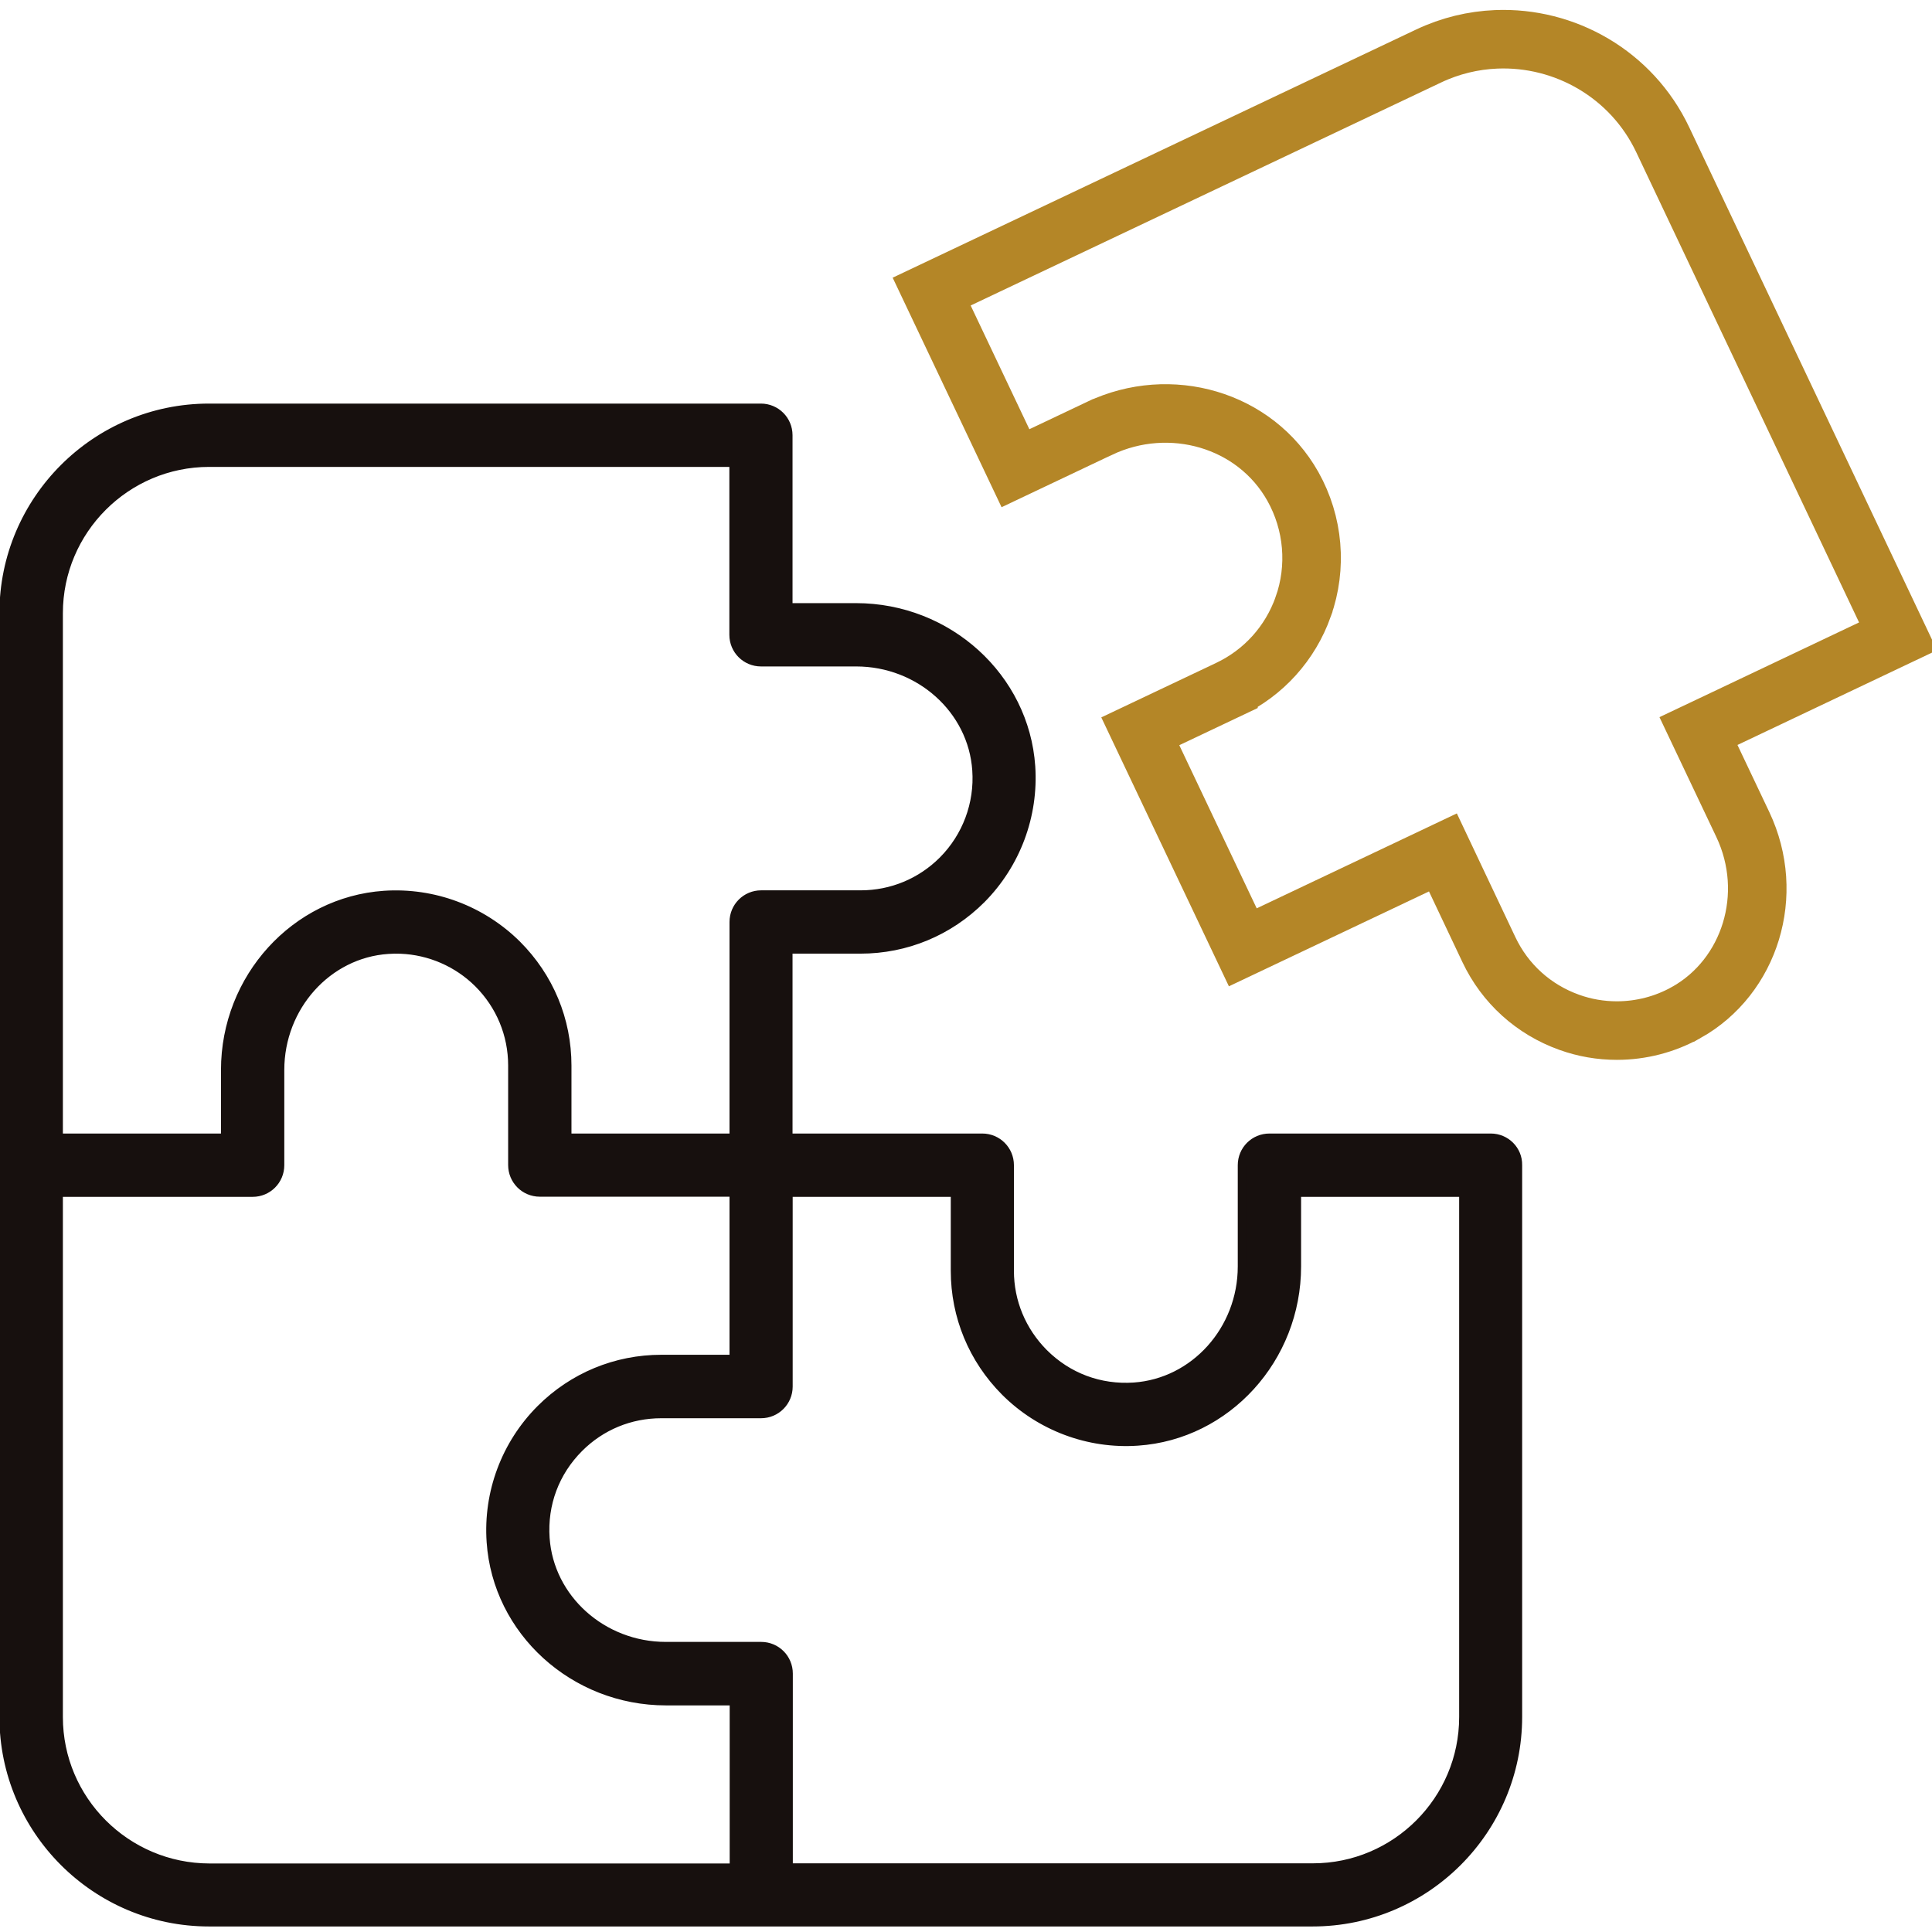 <svg width="66" height="66" viewBox="0 0 66 66" fill="none" xmlns="http://www.w3.org/2000/svg">
<g clip-path="url(#clip0_12_129)">
<path d="M7.14 13.937C3.276 13.937 0.13 17.082 0.13 20.947V39.799V58.652C0.13 62.516 3.276 65.661 7.14 65.661H25.992H44.84C48.704 65.661 51.849 62.516 51.849 58.652V39.804C51.86 39.288 51.439 38.873 50.928 38.873H43.366C42.849 38.873 42.434 39.288 42.434 39.804V43.264C42.434 45.43 40.81 47.235 38.739 47.379C37.574 47.458 36.478 47.049 35.653 46.224C34.903 45.468 34.487 44.472 34.487 43.413V39.804C34.487 39.288 34.072 38.873 33.555 38.873H26.924V32.428H29.394C30.953 32.428 32.417 31.82 33.524 30.713C34.711 29.516 35.328 27.866 35.216 26.184C35.009 23.139 32.384 20.754 29.244 20.754H26.924V14.868C26.924 14.352 26.509 13.937 25.992 13.937H7.14ZM7.145 15.8H25.066V21.686C25.066 22.202 25.481 22.617 25.998 22.617H29.249C31.416 22.617 33.226 24.241 33.364 26.312C33.444 27.461 33.023 28.584 32.214 29.398C31.464 30.149 30.463 30.565 29.404 30.565H26.003C25.487 30.565 25.071 30.98 25.071 31.496V38.873H19.372V36.403C19.372 34.843 18.764 33.38 17.657 32.273C16.46 31.086 14.815 30.468 13.128 30.58C10.083 30.788 7.699 33.412 7.699 36.553V38.873H1.998V20.947C1.998 18.11 4.308 15.8 7.145 15.8ZM13.683 32.431C14.677 32.469 15.63 32.88 16.342 33.588C17.093 34.338 17.509 35.338 17.509 36.398V39.799C17.509 40.315 17.924 40.731 18.44 40.731H25.071V46.431H22.596C21.037 46.431 19.573 47.038 18.471 48.139C17.279 49.332 16.657 50.987 16.774 52.674C16.981 55.719 19.605 58.109 22.751 58.109H25.077V63.809H7.156C4.308 63.804 1.998 61.494 1.998 58.657V40.736H8.631C9.147 40.736 9.562 40.321 9.562 39.804V36.553C9.562 34.386 11.185 32.576 13.256 32.438C13.399 32.428 13.541 32.425 13.683 32.431ZM26.929 40.736H32.63V43.413C32.63 44.967 33.236 46.431 34.338 47.538C35.53 48.73 37.186 49.353 38.867 49.236C41.912 49.029 44.297 46.404 44.297 43.264V40.736H49.997V58.657C49.997 61.494 47.687 63.804 44.85 63.804H26.934V57.171C26.934 56.655 26.519 56.24 26.003 56.24H22.746C20.58 56.24 18.77 54.617 18.626 52.546C18.546 51.381 18.956 50.285 19.781 49.46C20.532 48.709 21.526 48.299 22.591 48.299H25.998C26.514 48.299 26.929 47.883 26.929 47.367V40.736Z" fill="#17100E" stroke="#17100E" stroke-width="0.3"/>
<path d="M48.796 1.917L48.796 1.917C49.545 1.561 50.331 1.376 51.109 1.344C53.452 1.246 55.738 2.531 56.801 4.773C56.801 4.773 56.801 4.773 56.801 4.773L64.84 21.738L58.925 24.546L58.022 24.974L58.451 25.878L59.537 28.166C60.669 30.556 59.785 33.367 57.605 34.589L57.604 34.589C56.872 34.999 56.056 35.206 55.234 35.206C54.682 35.206 54.137 35.114 53.608 34.924C52.387 34.486 51.415 33.606 50.863 32.441L49.72 30.025L49.292 29.12L48.388 29.549L42.456 32.362L38.954 24.982L41.966 23.554C41.966 23.554 41.966 23.553 41.967 23.553C43.167 22.986 44.075 21.977 44.52 20.728L44.52 20.727C45 19.375 44.873 17.877 44.168 16.619L44.168 16.619C42.877 14.32 39.968 13.495 37.568 14.63L37.567 14.63L34.69 15.995L31.827 9.961L48.796 1.917Z" stroke="#B48627" stroke-width="2"/>
</g>
<defs>
<clipPath id="clip0_12_129">
<rect width="66" height="66" fill="white"/>
</clipPath>
</defs>
</svg>
